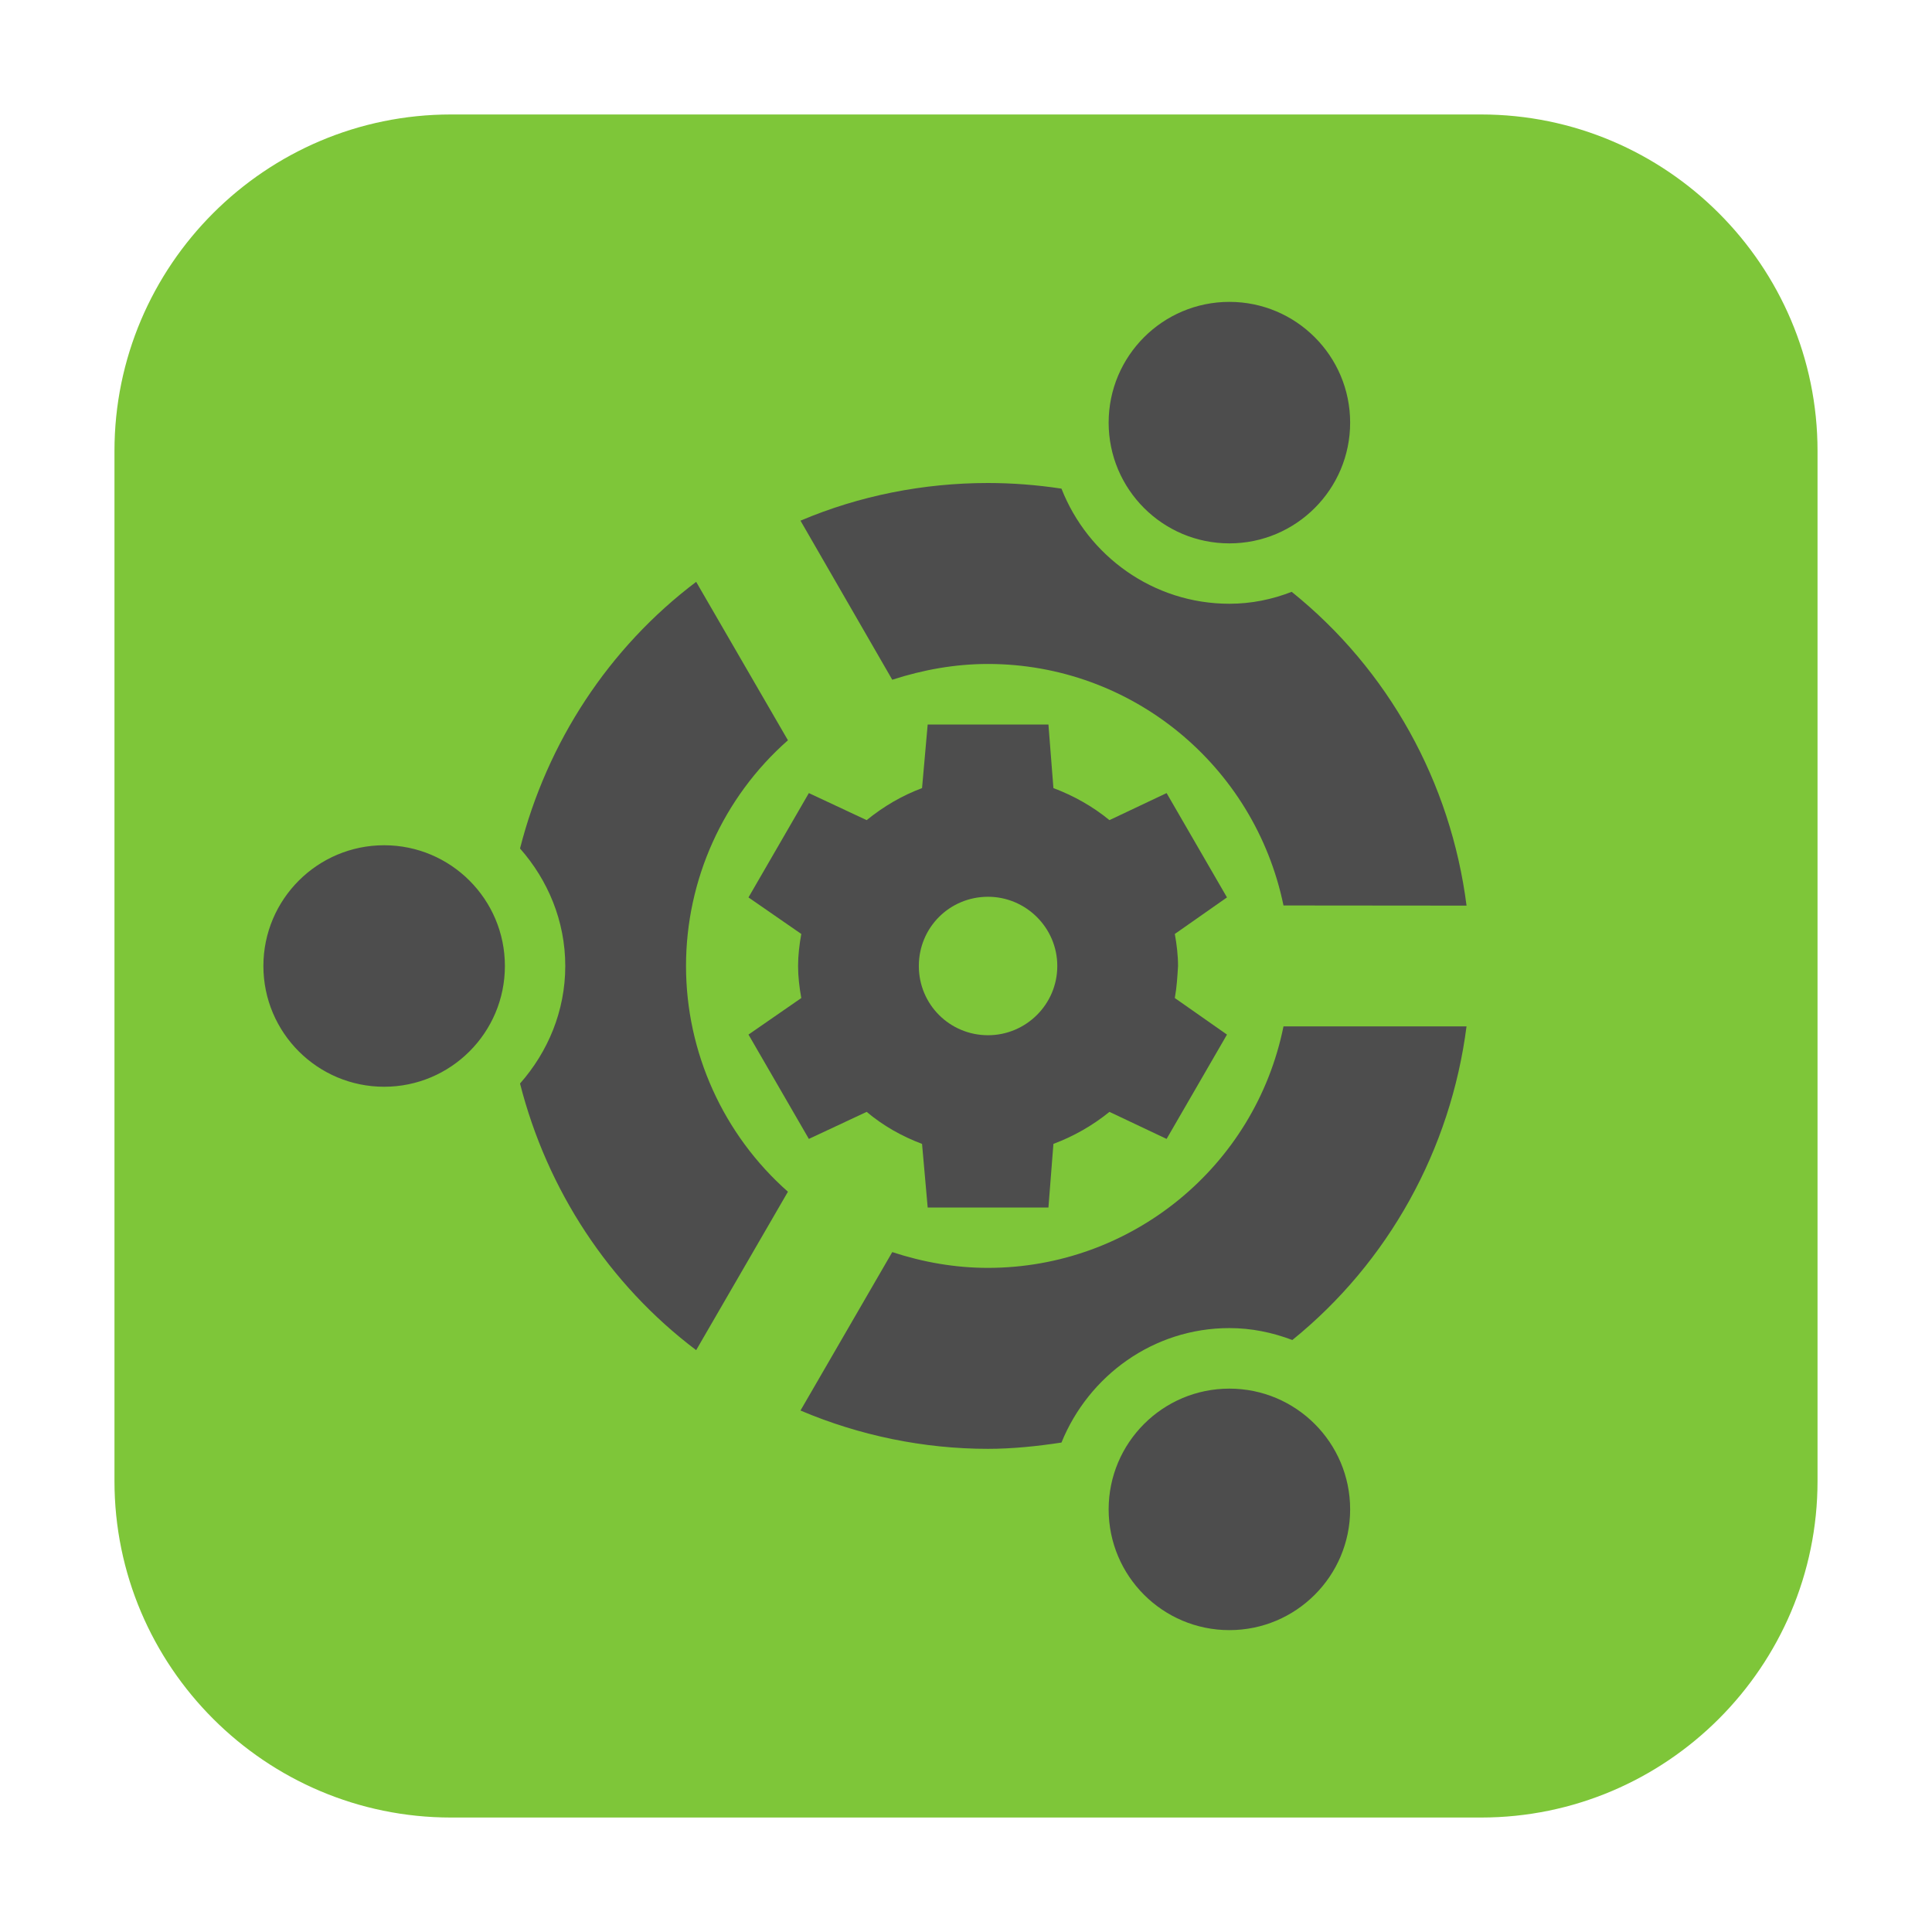 <svg height="12pt" viewBox="0 0 12 12" width="12pt" xmlns="http://www.w3.org/2000/svg" xmlns:xlink="http://www.w3.org/1999/xlink"><clipPath id="a"><path d="m0 0h12v12h-12z"/></clipPath><path d="m2.801.711h6.398c1.152 0 2.09.938 2.09 2.09v6.398c0 1.152-.938 2.09-2.09 2.09h-6.398c-1.152 0-2.09-.938-2.09-2.09v-6.398c0-1.152.938-2.09 2.09-2.09zm0 0" fill="#7ec639" fill-rule="evenodd"/><path d="m9.109 5.625c-.098-.766-.484-1.465-1.086-1.949-.121.047-.25.074-.387.074-.473 0-.879-.297-1.043-.715-.152-.023-.305-.035-.457-.035-.398 0-.797.078-1.164.234l.57.988c.191-.062.391-.098.594-.098.891 0 1.656.629 1.836 1.5zm0 .75h-1.137c-.176.871-.945 1.5-1.836 1.5-.203 0-.402-.035-.594-.098l-.57.984c.367.156.766.238 1.164.238.152 0 .305-.016.457-.039.168-.414.57-.711 1.043-.711.137 0 .266.027.391.074.598-.484.984-1.184 1.082-1.949zm-.723-3.75c0-.414-.336-.75-.75-.75-.414 0-.75.336-.75.75s.336.75.75.75c.414 0 .75-.336.75-.75zm0 6.75c0-.414-.336-.75-.75-.75-.414 0-.75.336-.75.75s.336.75.75.75c.414 0 .75-.336.75-.75zm-3.492-4.777-.57-.984c-.543.41-.926.996-1.094 1.656.172.195.281.449.281.73s-.109.535-.281.73c.168.66.551 1.246 1.094 1.656l.57-.984c-.402-.355-.633-.867-.633-1.402s.23-1.047.633-1.402zm-1.758 1.402c0-.414-.336-.75-.75-.75-.414 0-.75.336-.75.75s.336.75.75.75c.414 0 .75-.336.75-.75zm0 0" fill="#4d4d4d"/><g clip-path="url(#a)"><path d="m5.762 4.5-.035.395c-.125.047-.238.113-.344.199l-.359-.168-.375.648.328.227c-.012.066-.02.133-.02.199s.008.133.02.199l-.328.227.375.648.359-.168c.102.086.219.152.344.199l.035.395h.75l.031-.395c.125-.047.242-.113.348-.199l.355.168.375-.648-.324-.227c.012-.066.016-.133.02-.199 0-.066-.008-.133-.02-.199l.324-.227-.375-.648-.355.168c-.105-.086-.223-.152-.348-.199l-.031-.395zm.375 1.07c.234 0 .43.191.43.43s-.195.43-.43.43c-.238 0-.43-.191-.43-.43s.191-.43.43-.43zm0 0" fill="#4d4d4d"/></g></svg>